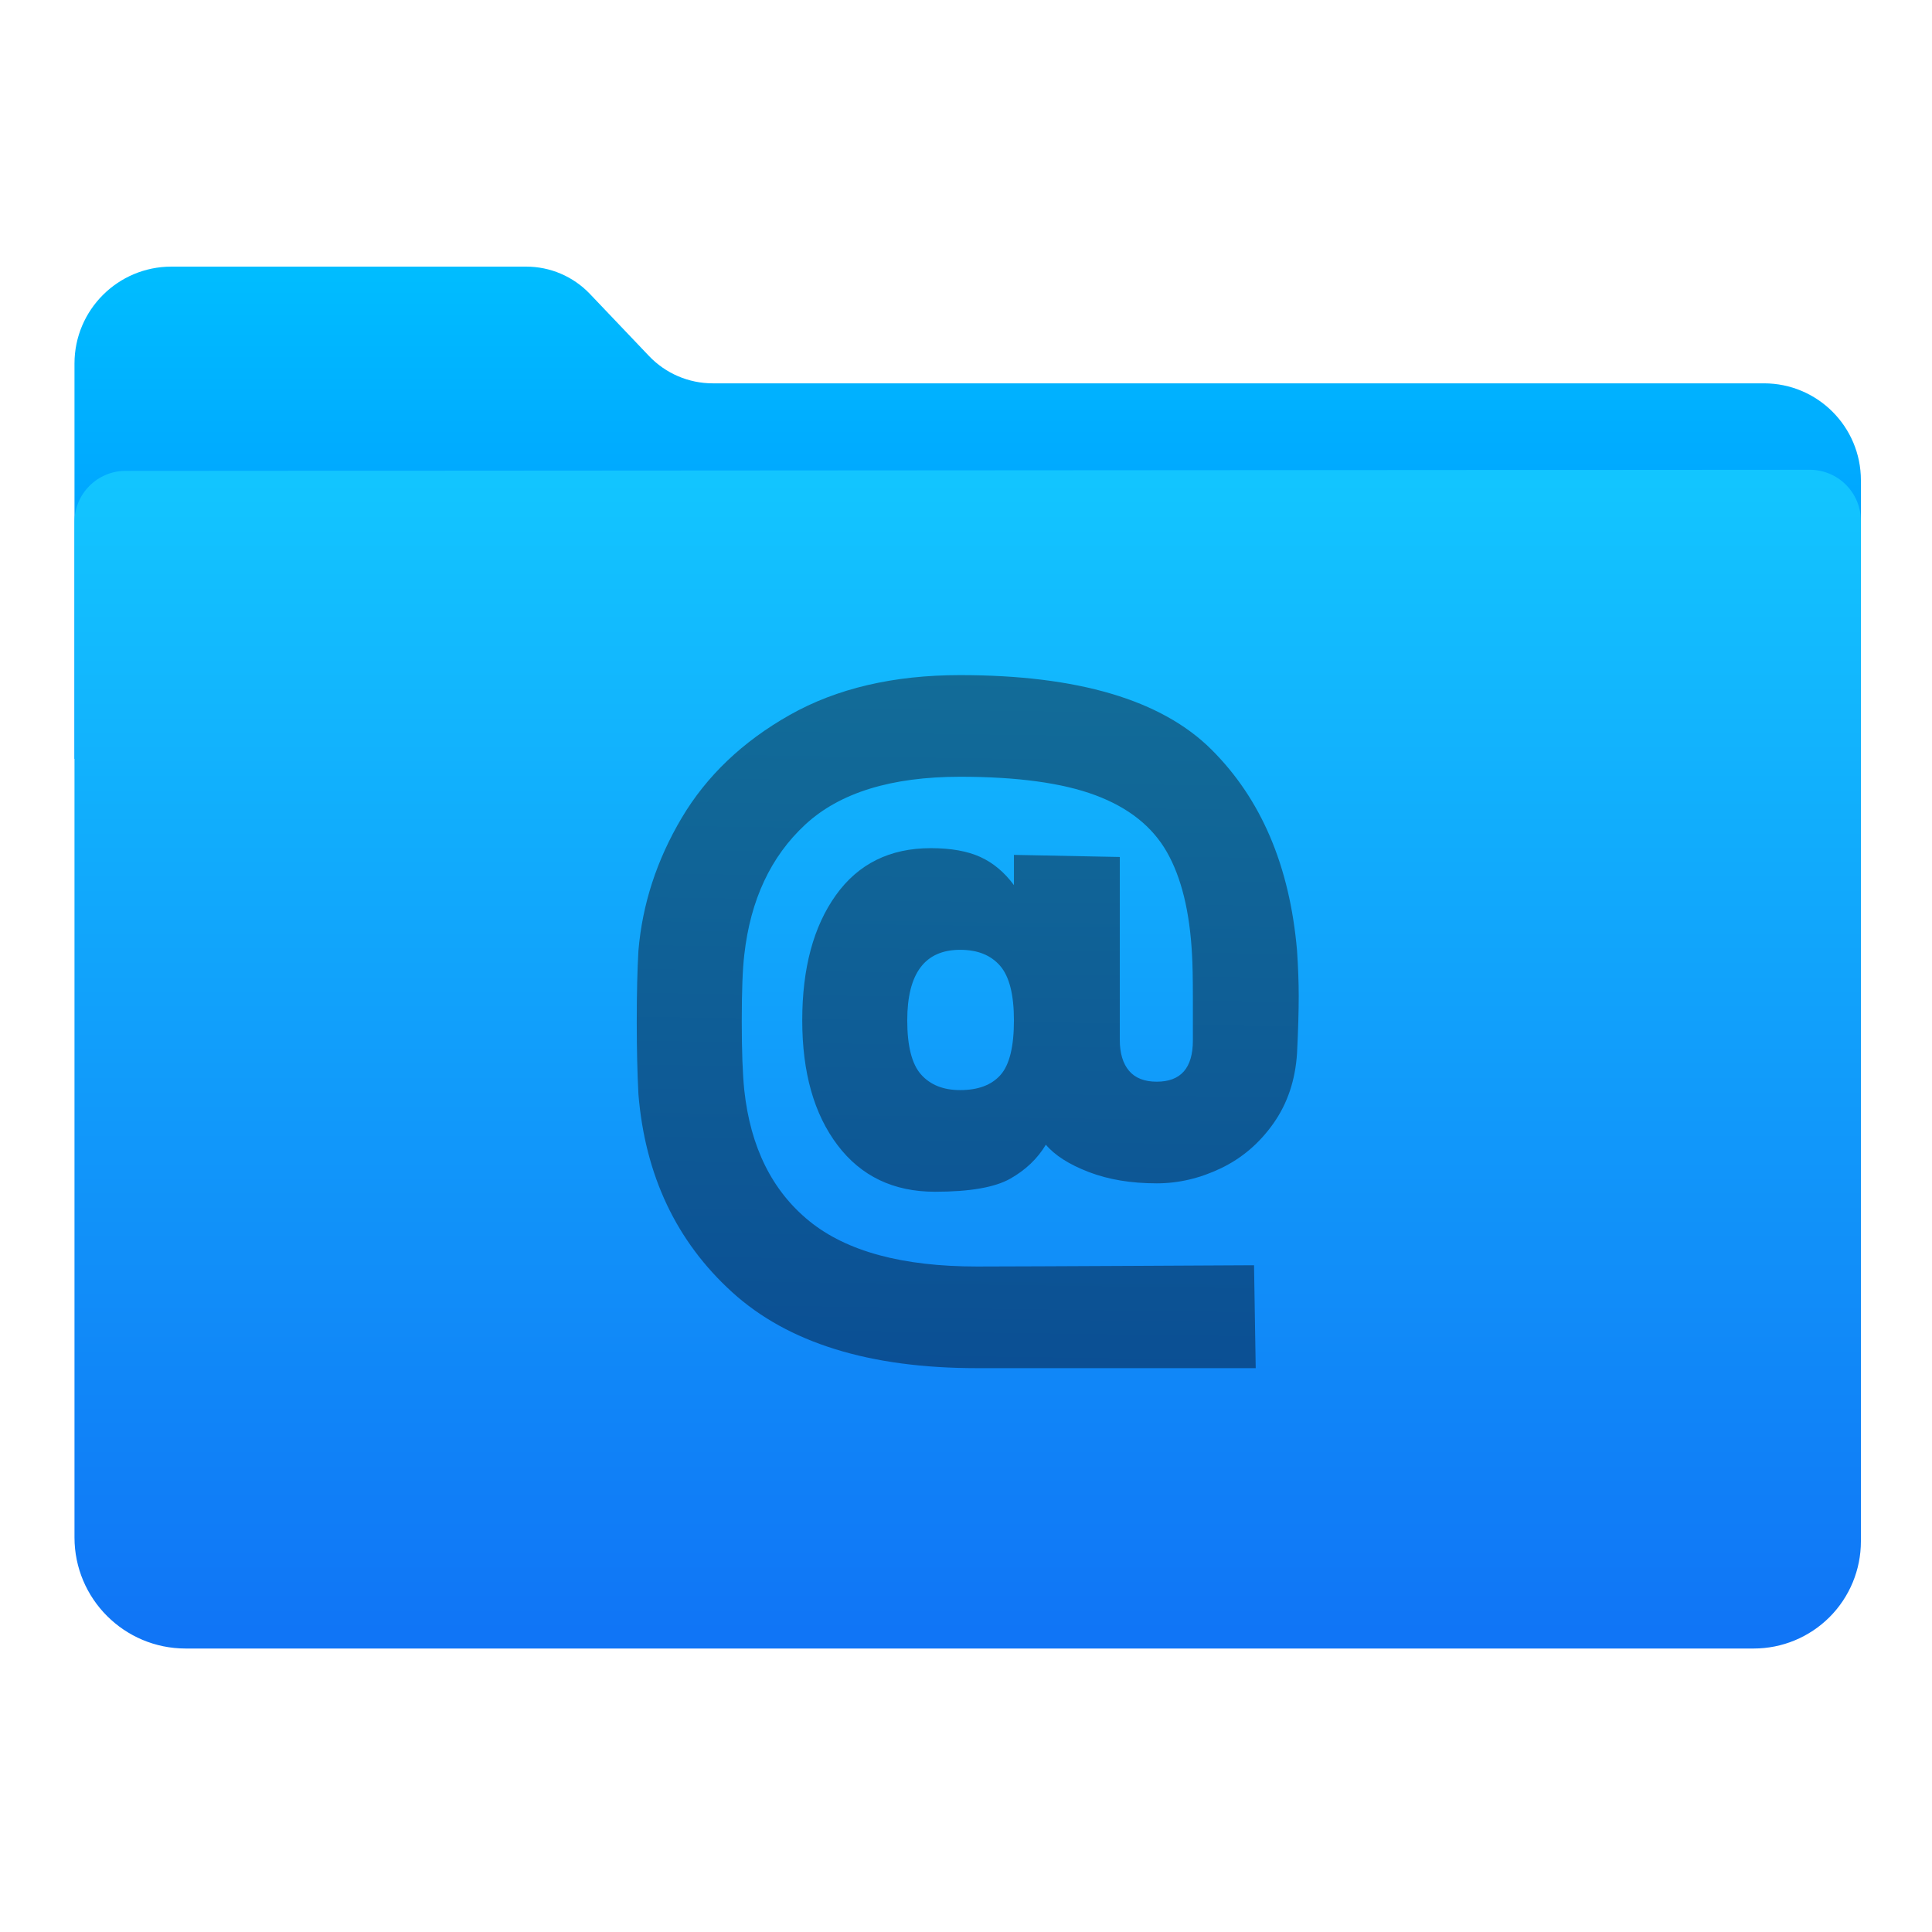<?xml version="1.0" encoding="UTF-8" standalone="no"?>

<svg width="100%" height="100%" viewBox="0 0 1024 1024" version="1.1" xmlns="http://www.w3.org/2000/svg" xmlns:xlink="http://www.w3.org/1999/xlink" xml:space="preserve" xmlns:serif="http://www.serif.com/" style="fill-rule:evenodd;clip-rule:evenodd;stroke-linejoin:round;stroke-miterlimit:1.414;">
    <path d="M39.48,402.198C39.48,402.198 39.48,268.685 39.48,192.685C39.48,164.314 62.479,141.315 90.85,141.315C148.457,141.315 239.025,141.315 278.906,141.315C291.668,141.315 303.872,146.547 312.672,155.79C322.106,165.701 334.568,178.791 344.003,188.702C352.803,197.945 365.007,203.177 377.769,203.177C463.828,203.177 804.339,203.177 934.947,203.177C963.318,203.177 986.317,226.176 986.317,254.547C986.317,313.516 986.317,402.198 986.317,402.198L39.48,402.198Z" style="fill:url(#_Linear1);"/>
    <path id="Top" d="M66.572,249.571C51.606,249.581 39.48,261.715 39.48,276.681C39.48,370.574 39.48,683.454 39.48,814.848C39.48,847.378 65.85,873.749 98.38,873.749C268.928,873.749 761.663,873.749 929.524,873.749C944.587,873.749 959.032,867.765 969.683,857.114C980.334,846.464 986.317,832.018 986.317,816.956C986.317,686.741 986.317,370.612 986.317,276.095C986.317,268.902 983.459,262.004 978.371,256.919C973.283,251.835 966.383,248.981 959.19,248.985C821.795,249.076 203.883,249.481 66.572,249.571Z" style="fill:url(#_Linear2);"/>
    <g transform="matrix(6.184,0,0,6.184,-538.02,-2820.76)">
        <path d="M170.737,573.401C161.521,573.401 154.525,571.229 149.749,566.885C144.973,562.541 142.297,556.889 141.721,549.929C141.625,548.105 141.577,546.041 141.577,543.737C141.577,541.289 141.625,539.249 141.721,537.617C142.057,533.633 143.293,529.841 145.429,526.241C147.565,522.641 150.649,519.701 154.681,517.421C158.713,515.141 163.585,514.001 169.297,514.001C179.377,514.001 186.553,516.125 190.825,520.373C195.097,524.621 197.545,530.369 198.169,537.617C198.265,539.057 198.313,540.353 198.313,541.505C198.313,542.849 198.265,544.481 198.169,546.401C198.025,548.705 197.353,550.709 196.153,552.413C194.953,554.117 193.453,555.401 191.653,556.265C189.853,557.129 188.017,557.561 186.145,557.561C183.937,557.561 181.993,557.237 180.313,556.589C178.633,555.941 177.409,555.161 176.641,554.249C175.921,555.449 174.901,556.421 173.581,557.165C172.261,557.909 170.113,558.281 167.137,558.281C163.585,558.281 160.801,556.949 158.785,554.285C156.769,551.621 155.761,548.057 155.761,543.593C155.761,539.129 156.721,535.553 158.641,532.865C160.561,530.177 163.273,528.833 166.777,528.833C168.505,528.833 169.921,529.085 171.025,529.589C172.129,530.093 173.089,530.897 173.905,532.001L173.905,529.409L182.977,529.589L182.977,545.249C182.977,546.401 183.241,547.289 183.769,547.913C184.297,548.537 185.089,548.849 186.145,548.849C188.209,548.849 189.241,547.673 189.241,545.321L189.241,541.577C189.241,539.993 189.217,538.793 189.169,537.977C188.977,534.281 188.257,531.341 187.009,529.157C185.761,526.973 183.721,525.353 180.889,524.297C178.057,523.241 174.193,522.713 169.297,522.713C163.393,522.713 158.965,524.081 156.013,526.817C153.061,529.553 151.321,533.273 150.793,537.977C150.649,539.177 150.577,541.073 150.577,543.665C150.577,546.209 150.649,548.177 150.793,549.569C151.321,554.465 153.181,558.209 156.373,560.801C159.565,563.393 164.353,564.689 170.737,564.689C174.529,564.689 194.483,564.581 194.483,564.581L194.627,573.401C194.627,573.401 176.593,573.401 170.737,573.401ZM169.297,549.569C170.833,549.569 171.985,549.137 172.753,548.273C173.521,547.409 173.905,545.849 173.905,543.593C173.905,541.385 173.509,539.825 172.717,538.913C171.925,538.001 170.785,537.545 169.297,537.545C166.273,537.545 164.761,539.561 164.761,543.593C164.761,545.801 165.157,547.349 165.949,548.237C166.741,549.125 167.857,549.569 169.297,549.569Z" style="fill:url(#_Linear3);fill-rule:nonzero;"/>
    </g>
    <defs>
        <linearGradient id="_Linear1" x1="0" y1="0" x2="1" y2="0" gradientUnits="userSpaceOnUse" gradientTransform="matrix(1.97322e-14,322.252,-322.252,1.97322e-14,245.76,141.474)"><stop offset="0" style="stop-color:rgb(0,189,255);stop-opacity:1"/><stop offset="1" style="stop-color:rgb(0,132,255);stop-opacity:1"/></linearGradient>
        <linearGradient id="_Linear2" x1="0" y1="0" x2="1" y2="0" gradientUnits="userSpaceOnUse" gradientTransform="matrix(3.76966e-14,-615.633,615.633,3.76966e-14,534.968,867.778)"><stop offset="0" style="stop-color:rgb(16,117,246);stop-opacity:1"/><stop offset="1" style="stop-color:rgb(18,197,255);stop-opacity:1"/></linearGradient>
        <linearGradient id="_Linear3" x1="0" y1="0" x2="1" y2="0" gradientUnits="userSpaceOnUse" gradientTransform="matrix(-0.557,59.4,-59.4,-0.557,173.016,514.001)"><stop offset="0" style="stop-color:rgb(18,108,152);stop-opacity:1"/><stop offset="1" style="stop-color:rgb(11,79,148);stop-opacity:1"/></linearGradient>
    </defs>
</svg>
